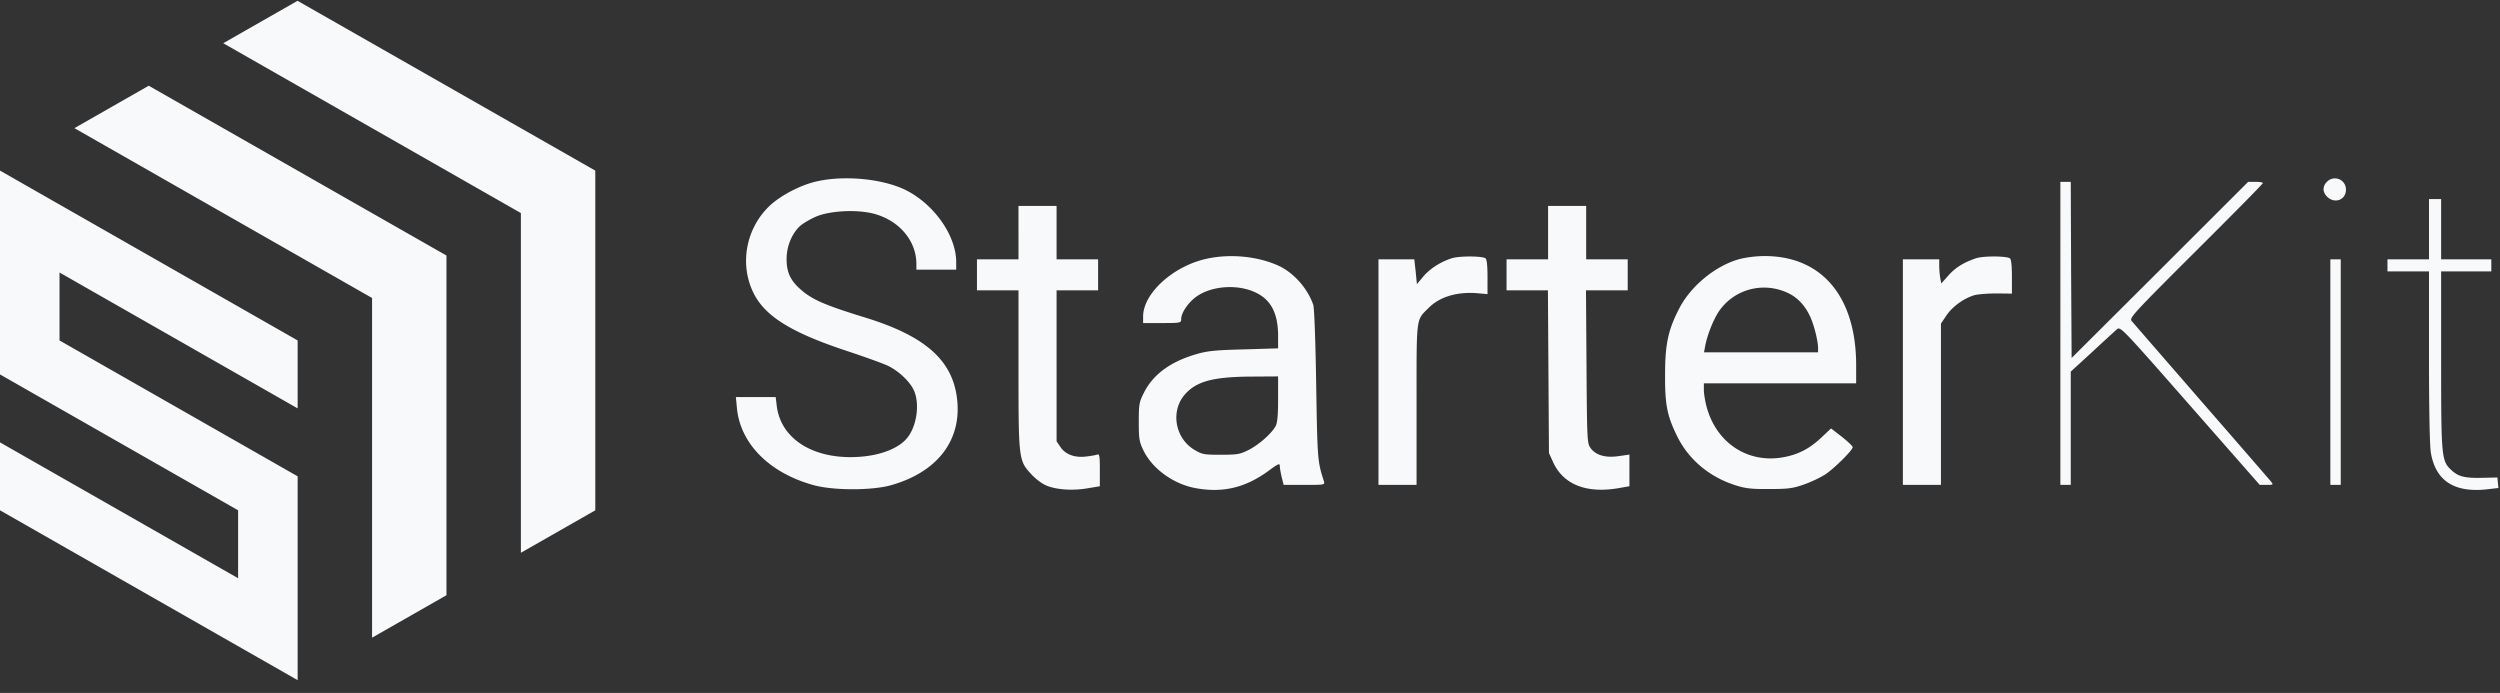 <svg xmlns="http://www.w3.org/2000/svg" width="184" height="51" fill="none" viewBox="0 0 184 51">
  <rect x="0" y="0" width="184" height="51" fill="#333333" stroke="none"/>
  <g clip-path="url(#a)">
    <path fill="#F8F9FA" d="m0 12.556 21.907 12.501v5l-17.526-10v5l17.526 10V50.06L0 37.558v-5l17.525 10v-5L0 27.558V12.555ZM21.901.06l21.913 12.498v25l-5.477 3.126V15.681L16.43 3.181 21.9.059ZM10.948 6.31 32.86 18.807v25.001l-5.476 3.126V21.932L5.477 9.432l5.47-3.123Zm49.238 7.024c-1.223.253-2.777 1.064-3.605 1.875-1.656 1.622-2.14 4.157-1.185 6.222.815 1.8 2.777 3.029 6.968 4.41 1.375.456 2.738.95 3.031 1.103.739.367 1.516 1.09 1.822 1.698.522 1.001.267 2.8-.51 3.662-.637.722-1.936 1.217-3.464 1.318-3.338.228-5.783-1.292-6.076-3.764l-.077-.633h-2.93l.077.798c.242 2.636 2.407 4.803 5.668 5.69 1.44.393 4.28.393 5.669 0 3.503-.988 5.299-3.422 4.84-6.552-.395-2.712-2.395-4.448-6.7-5.778-3.057-.938-3.962-1.343-4.815-2.104-.739-.659-1.006-1.254-1.006-2.218 0-.924.382-1.85.968-2.407.204-.19.713-.494 1.134-.684 1.006-.457 2.993-.57 4.267-.254 1.898.482 3.184 1.99 3.184 3.713v.418h2.93v-.557c0-1.965-1.643-4.284-3.758-5.323-1.656-.798-4.394-1.077-6.432-.633Zm111.074.05c-.344.342-.319.786.038 1.115.56.52 1.363.203 1.363-.532a.811.811 0 0 0-1.401-.583Zm-19.617 11.152v11.152h.765v-8.339l1.566-1.432c.854-.798 1.682-1.546 1.822-1.672.267-.229.306-.19 5.401 5.613l5.12 5.83h.51c.471 0 .497-.013.344-.216-.102-.126-2.407-2.788-5.146-5.93-2.726-3.143-5.044-5.804-5.146-5.931-.166-.216.216-.621 4.738-5.132 2.713-2.7 4.93-4.943 4.93-5.006 0-.05-.242-.089-.548-.089h-.535l-6.496 6.489-6.497 6.475-.038-6.475-.025-6.489h-.765v11.152Zm27.132-7.667v2.218h-3.057v.887h3.057v6.298c0 3.89.051 6.59.14 7.071.357 2.04 1.707 2.928 4.102 2.674l.866-.101-.038-.38-.038-.393-1.147.025c-1.274.026-1.732-.088-2.267-.595-.701-.66-.726-.976-.726-8.098v-6.501h3.694v-.887h-3.694v-4.435h-.892v2.217Zm-103.814.254v1.964h-3.057v2.28h3.058v5.805c0 6.615.012 6.729.93 7.717.292.33.776.697 1.07.824.738.33 1.96.418 3.07.228l.916-.152v-1.204c0-1.014-.025-1.191-.19-1.128-.103.038-.46.102-.79.14-.841.114-1.542-.14-1.911-.684l-.293-.431V21.368h3.057v-2.281h-3.057v-3.929H74.96v1.965Zm38.978 0v1.964h-3.057v2.28h3.045l.038 5.982.038 5.994.306.672c.751 1.647 2.445 2.319 4.815 1.913l.802-.139v-2.332l-.79.114c-.98.14-1.668-.063-2.063-.582-.255-.355-.268-.507-.306-5.994l-.038-5.627h3.07v-2.281h-3.057v-3.929h-2.803v1.965Zm-25.093 1.913c-2.471.52-4.713 2.547-4.713 4.258v.482h1.4c1.364 0 1.402-.013 1.402-.292 0-.481.56-1.28 1.185-1.698 1.146-.773 3.044-.874 4.33-.24 1.096.532 1.606 1.52 1.618 3.13v.963l-2.51.076c-2.075.05-2.687.114-3.477.342-1.936.557-3.235 1.508-3.91 2.889-.331.659-.357.836-.357 2.116 0 1.268.039 1.458.357 2.117.662 1.343 2.216 2.458 3.834 2.75 2.013.367 3.681-.038 5.4-1.306.689-.507.79-.545.79-.316 0 .139.064.506.14.823l.14.558h1.53c1.515 0 1.515 0 1.426-.292-.459-1.432-.471-1.546-.56-7.058-.051-3.308-.14-5.665-.217-5.906-.433-1.242-1.465-2.382-2.586-2.889-1.528-.684-3.515-.874-5.222-.507Zm5.222 10.316c0 1.19-.05 1.761-.178 2.002-.293.545-1.223 1.368-1.987 1.761-.637.317-.815.355-2.05.355-1.275 0-1.377-.025-1.975-.38-1.414-.875-1.733-2.851-.663-4.068.854-.963 2.09-1.292 4.917-1.305l1.936-.013v1.648Zm12.776-10.341c-.84.266-1.63.786-2.114 1.369l-.446.532-.089-.913-.102-.912h-2.637v16.6h2.803v-5.93c0-6.577-.051-6.159.891-7.097.815-.823 2.102-1.203 3.605-1.077l.726.064V20.38c0-.837-.051-1.306-.153-1.37-.28-.177-1.949-.177-2.484 0Zm21.311.025c-1.771.431-3.669 1.94-4.56 3.662-.816 1.572-1.045 2.624-1.045 4.88-.013 2.23.153 3.028.892 4.536.84 1.71 2.382 3.004 4.318 3.612.726.228 1.184.279 2.484.266 1.376 0 1.719-.05 2.522-.33a9.232 9.232 0 0 0 1.541-.722c.65-.418 2.051-1.8 2.051-2.027 0-.076-.357-.419-.79-.76l-.802-.622-.714.672c-.866.823-1.732 1.267-2.84 1.457-2.611.456-4.917-1.09-5.618-3.763-.101-.393-.19-.938-.19-1.204v-.482h11.209v-1.369c-.013-5.043-2.561-8.034-6.815-7.996a8.46 8.46 0 0 0-1.643.19Zm3.452 2.535c.726.342 1.299.975 1.668 1.837.268.621.535 1.724.535 2.205v.317h-8.394l.077-.418c.152-.837.586-1.926.993-2.56 1.121-1.673 3.287-2.256 5.121-1.381Zm13.859-2.573c-.918.304-1.554.697-2.077 1.293l-.509.57-.077-.393a6.263 6.263 0 0 1-.076-.887v-.494h-2.675v16.6h2.802V23.815l.395-.583c.433-.66 1.312-1.293 2.076-1.508.293-.076 1.019-.127 1.644-.127l1.108.013v-1.255c0-.81-.051-1.28-.153-1.343-.28-.178-1.936-.178-2.458-.013Zm26.048 8.39v8.3h.765V19.087h-.765v8.3Z"/>
  </g>
  <defs>
    <clipPath id="a">
      <path fill="#fff" d="M0 .059h183.945v50H0z"/>
    </clipPath>
  </defs>
</svg>
